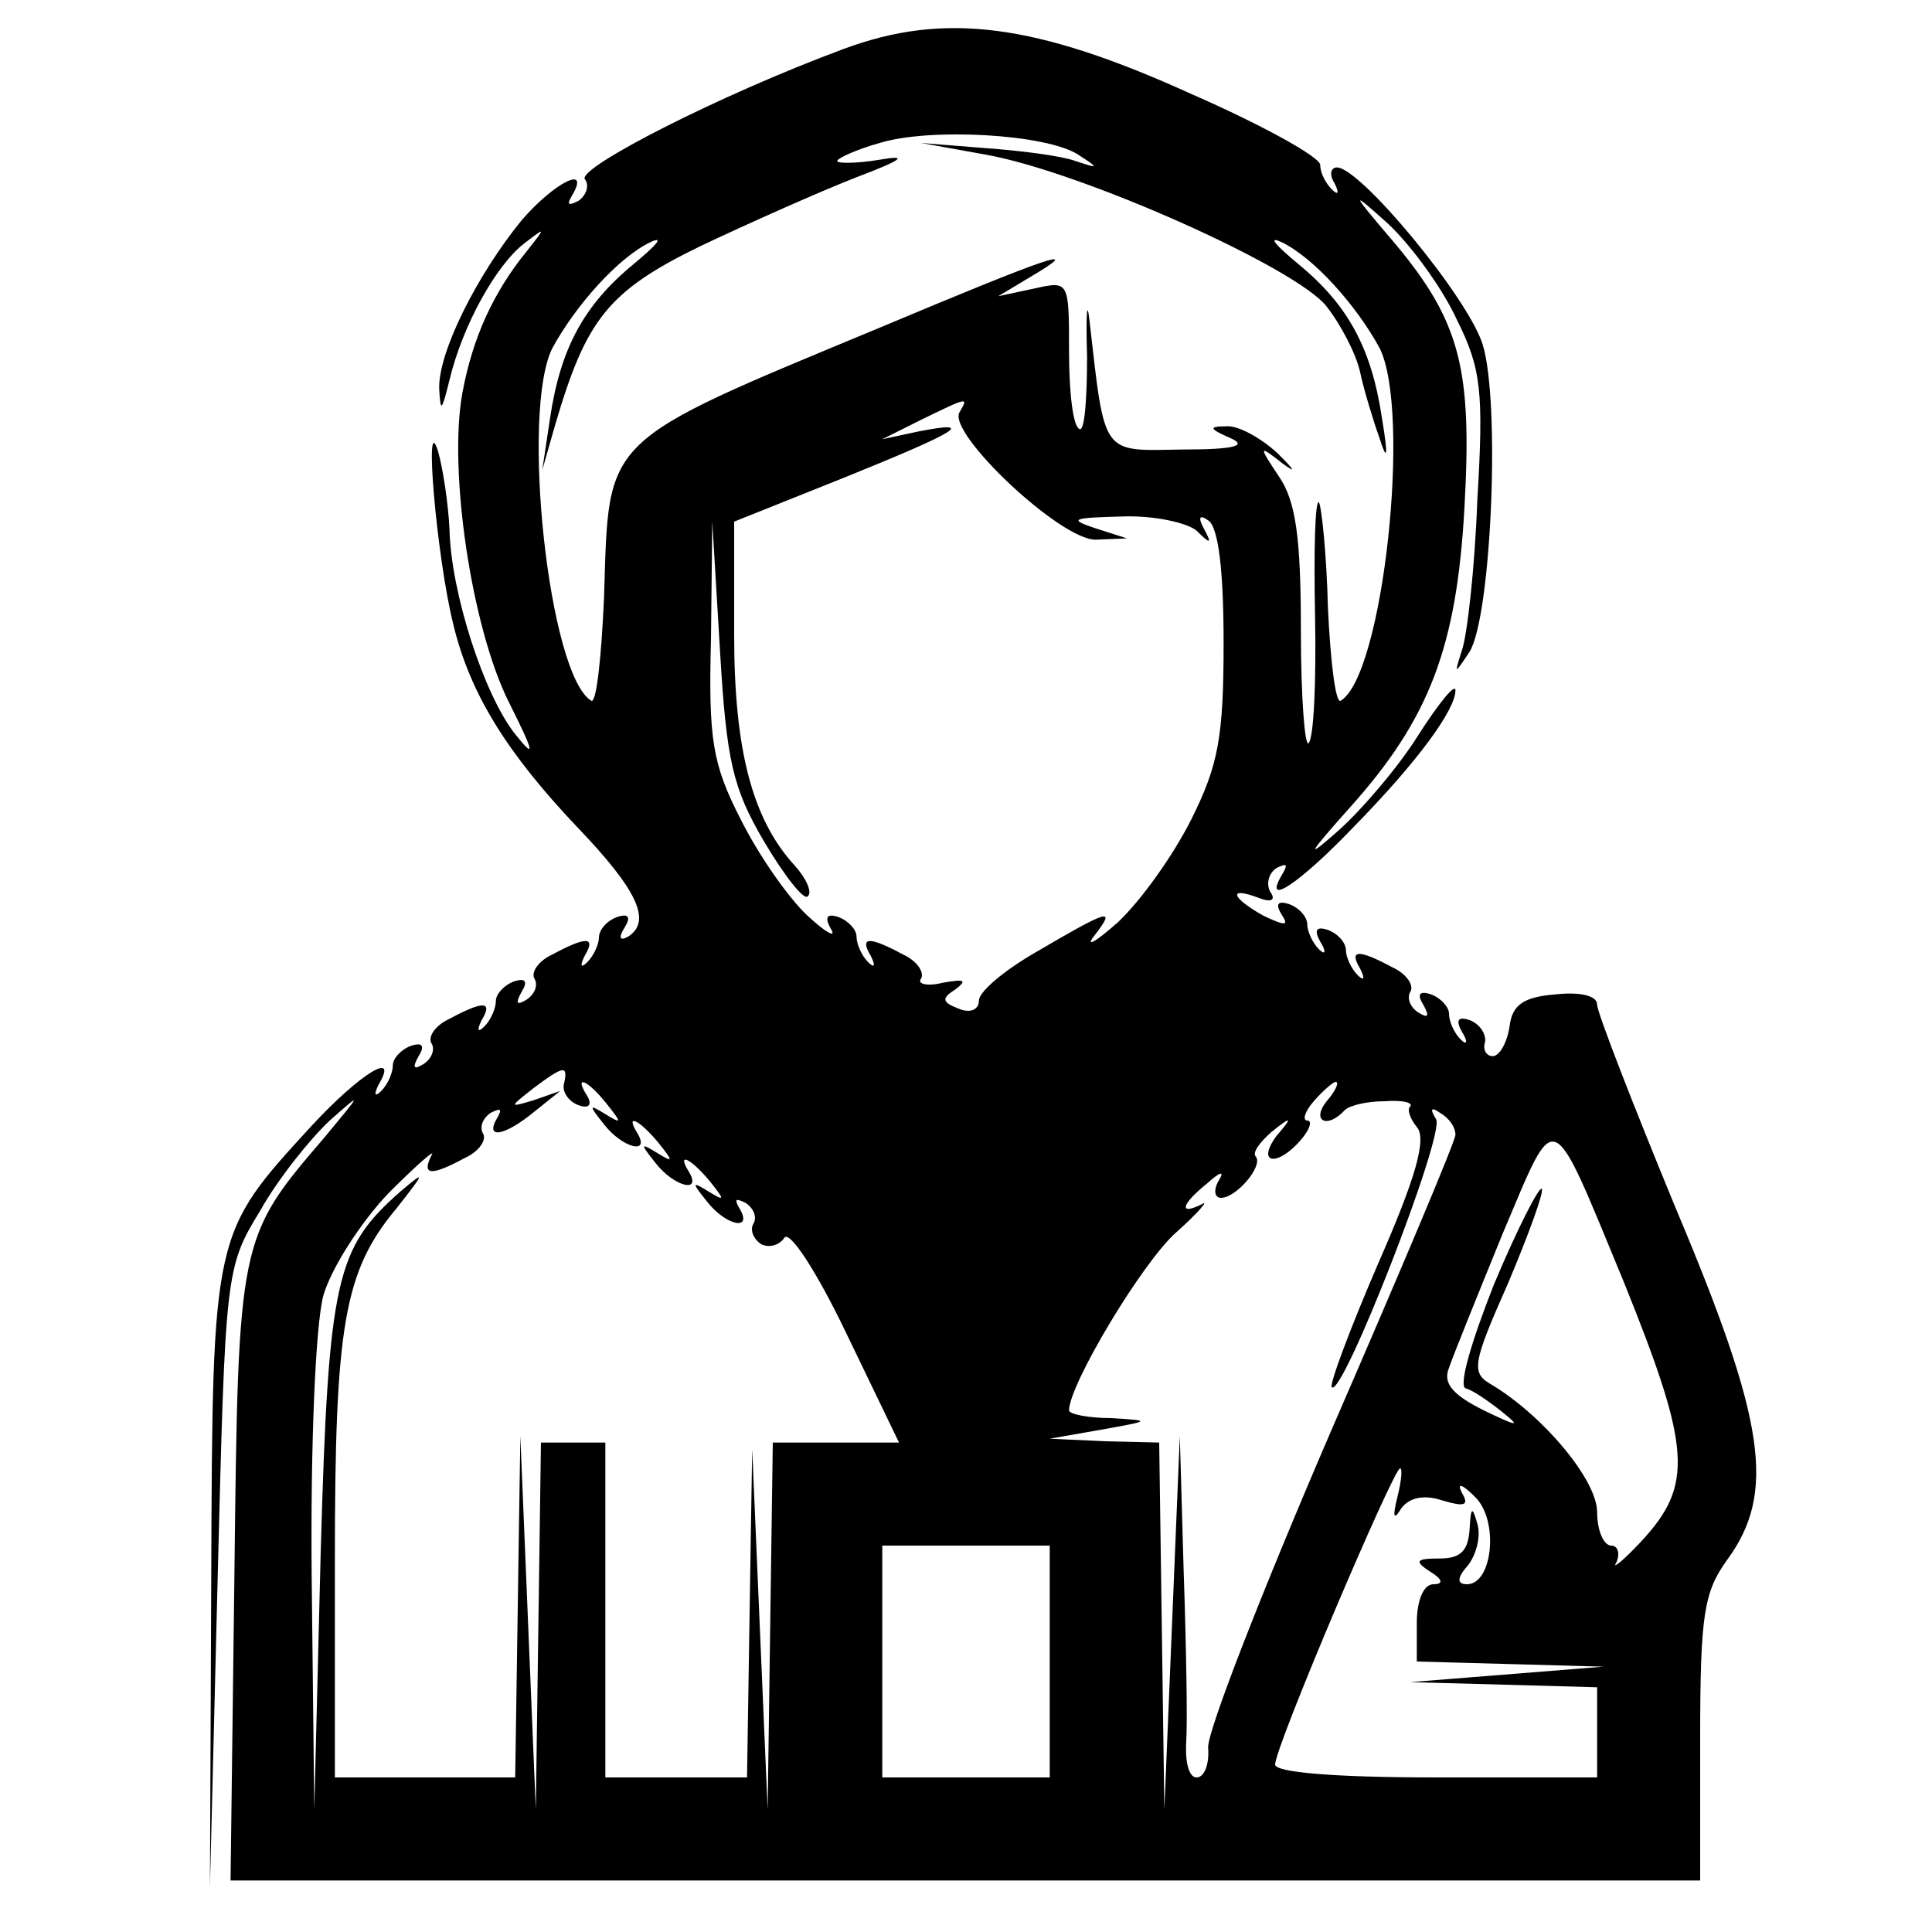 <svg xmlns="http://www.w3.org/2000/svg" width="150pt" height="150pt" viewBox="0 0 150 150" preserveAspectRatio="xMidYMid meet"><g transform="translate(0,150) scale(0.1,-0.1)" fill="#000000" stroke="none"><path d="M655 1462 c-97 -36 -206 -92 -201 -101 4 -5 1 -13 -5 -17 -8 -4 -9 -3 -5 4 15 25 -14 10 -39 -19 -35 -43 -65 -103 -64 -131 1 -19 2 -17 8 7 10 42 36 89 58 106 17 13 17 13 2 -6 -26 -32 -42 -67 -50 -110 -11 -60 7 -182 36 -240 20 -40 21 -45 5 -25 -24 30 -50 110 -51 159 -1 20 -5 47 -9 61 -11 34 -1 -83 12 -135 13 -54 42 -100 96 -157 47 -49 58 -73 40 -85 -7 -4 -8 -1 -3 7 5 8 3 11 -6 8 -8 -3 -14 -10 -14 -16 0 -5 -4 -14 -9 -19 -5 -5 -6 -3 -2 5 9 15 1 15 -25 1 -11 -5 -17 -14 -14 -19 3 -5 0 -12 -6 -16 -8 -5 -9 -3 -4 6 5 8 3 11 -6 8 -8 -3 -14 -10 -14 -15 0 -6 -4 -15 -9 -20 -5 -5 -6 -3 -2 5 9 15 1 15 -25 1 -11 -5 -17 -14 -14 -19 3 -5 0 -12 -6 -16 -8 -5 -9 -3 -4 6 5 8 3 11 -6 8 -8 -3 -14 -10 -14 -15 0 -6 -4 -15 -9 -20 -5 -5 -6 -3 -2 5 16 27 -14 9 -52 -32 -77 -84 -77 -82 -78 -351 l-1 -240 6 240 c6 237 6 241 33 285 14 25 39 56 54 70 26 23 25 22 -4 -13 -67 -78 -67 -79 -70 -339 l-3 -238 570 0 571 0 0 110 c0 97 3 114 21 139 38 52 30 107 -40 273 -33 80 -61 152 -61 158 0 7 -13 10 -32 8 -25 -2 -34 -8 -36 -25 -2 -13 -8 -23 -13 -23 -5 0 -8 5 -6 11 1 6 -4 14 -12 17 -9 3 -11 0 -6 -9 5 -8 4 -11 -1 -6 -5 5 -9 14 -9 20 0 5 -6 12 -14 15 -9 3 -11 0 -6 -8 5 -9 4 -11 -4 -6 -6 4 -9 11 -6 16 3 5 -3 14 -14 19 -26 14 -34 14 -25 -1 4 -8 3 -10 -2 -5 -5 5 -9 14 -9 19 0 6 -6 13 -14 16 -9 3 -11 0 -6 -9 5 -8 4 -11 -1 -6 -5 5 -9 14 -9 19 0 6 -6 13 -14 16 -9 3 -11 0 -6 -8 6 -9 3 -9 -14 -1 -25 14 -28 23 -4 14 10 -4 14 -2 9 5 -3 6 -1 14 5 18 8 4 9 3 5 -4 -17 -28 13 -8 55 36 50 51 79 91 79 106 0 6 -13 -10 -29 -35 -15 -24 -43 -57 -62 -74 -26 -23 -24 -19 9 18 62 69 83 125 89 233 6 107 -3 144 -54 205 -35 41 -35 42 -5 15 18 -17 42 -50 53 -74 19 -38 21 -56 16 -140 -2 -54 -8 -106 -12 -117 -6 -19 -6 -19 6 -1 17 28 24 195 10 239 -12 37 -95 137 -113 137 -5 0 -6 -6 -2 -12 4 -8 3 -10 -2 -5 -5 5 -9 13 -9 19 0 6 -45 31 -100 55 -121 55 -192 64 -270 35z m182 -82 c17 -11 16 -11 -2 -5 -11 4 -42 8 -70 10 l-50 4 50 -9 c74 -13 242 -88 265 -118 11 -14 23 -37 26 -51 3 -14 10 -37 15 -51 6 -19 7 -15 2 15 -8 54 -26 88 -65 120 -18 15 -24 22 -13 17 25 -12 58 -49 76 -82 25 -49 3 -254 -30 -274 -4 -3 -8 30 -10 72 -1 42 -5 79 -7 82 -3 2 -4 -37 -3 -88 1 -51 -1 -95 -5 -99 -3 -3 -6 36 -6 88 0 72 -4 100 -17 119 -16 24 -16 25 3 10 11 -8 9 -5 -4 8 -13 12 -31 22 -40 21 -14 0 -13 -2 3 -9 14 -6 4 -9 -37 -9 -63 -1 -60 -6 -72 99 -2 19 -3 7 -2 -27 0 -33 -2 -59 -6 -56 -5 2 -8 29 -8 60 0 55 0 55 -27 49 l-28 -6 25 15 c44 26 15 16 -116 -39 -219 -91 -211 -84 -215 -209 -2 -47 -6 -84 -10 -81 -33 20 -55 225 -30 274 18 33 51 70 76 82 11 5 5 -2 -13 -17 -39 -32 -57 -66 -65 -120 l-6 -40 10 35 c24 82 41 104 113 139 38 18 92 42 120 53 37 14 42 18 19 14 -18 -3 -33 -3 -33 -1 0 2 15 9 33 14 39 12 129 7 154 -9z m-92 -200 c-10 -16 79 -100 106 -99 l24 1 -25 8 c-21 7 -17 8 21 9 25 1 51 -5 58 -11 11 -11 12 -10 6 1 -5 9 -4 12 3 7 8 -5 12 -39 12 -95 0 -73 -4 -95 -25 -137 -14 -28 -39 -63 -57 -80 -18 -16 -26 -20 -18 -10 17 22 11 20 -47 -14 -24 -14 -43 -30 -43 -37 0 -7 -7 -10 -16 -6 -13 5 -13 8 -2 15 9 7 7 8 -10 5 -12 -3 -20 -1 -17 3 3 5 -3 14 -14 19 -26 14 -34 14 -25 -1 4 -8 3 -10 -2 -5 -5 5 -9 14 -9 20 0 5 -6 12 -14 15 -9 3 -11 0 -6 -9 5 -8 -4 -3 -18 10 -15 14 -38 47 -52 75 -22 43 -25 62 -23 140 l1 91 6 -100 c5 -86 10 -107 34 -148 16 -27 31 -46 34 -43 4 3 -1 14 -10 24 -33 36 -47 90 -47 179 l0 88 85 34 c89 36 104 45 58 36 l-28 -6 30 15 c37 18 37 18 30 6z m-307 -521 c-2 -6 3 -14 11 -17 8 -3 11 0 7 7 -11 17 0 13 15 -6 12 -15 12 -16 -1 -8 -13 8 -13 7 -1 -8 14 -18 36 -24 26 -7 -10 16 1 11 16 -7 12 -15 12 -16 -1 -8 -13 8 -13 7 -1 -8 14 -18 36 -24 26 -7 -10 16 1 11 16 -7 12 -15 12 -16 -1 -8 -13 8 -13 7 -1 -8 15 -19 36 -23 25 -5 -4 7 -3 8 5 4 6 -4 9 -11 6 -16 -3 -5 0 -12 6 -16 6 -3 14 -1 18 5 4 6 25 -26 48 -74 l41 -85 -49 0 -49 0 -2 -142 -2 -143 -6 140 -6 140 -2 -127 -2 -128 -55 0 -55 0 0 130 0 130 -25 0 -25 0 -2 -142 -2 -143 -6 145 -6 145 -2 -132 -2 -133 -70 0 -70 0 0 168 c0 183 7 225 48 274 22 28 23 30 3 13 -50 -44 -56 -67 -62 -280 l-5 -200 -2 180 c-1 104 3 196 9 219 6 21 29 57 51 80 22 22 37 35 33 29 -8 -16 0 -16 26 -2 11 5 17 14 14 19 -3 5 0 12 6 16 8 4 9 3 5 -4 -10 -17 6 -14 29 5 l20 16 -20 -7 c-20 -6 -20 -6 -1 9 24 18 27 18 24 4z m592 -14 c-12 -15 0 -22 14 -7 4 4 18 7 31 7 14 1 22 -1 20 -4 -3 -2 0 -10 5 -16 8 -9 -1 -40 -30 -106 -22 -51 -38 -94 -36 -96 8 -9 88 196 81 208 -5 8 -4 10 3 5 7 -4 12 -11 12 -17 0 -5 -44 -109 -97 -231 -53 -123 -96 -233 -95 -245 1 -13 -3 -23 -9 -23 -6 0 -9 12 -8 28 1 15 0 74 -2 132 l-3 105 -6 -145 -6 -145 -2 143 -2 142 -42 1 -43 2 40 7 c39 7 39 7 8 9 -18 0 -33 3 -33 6 0 20 57 115 83 138 18 16 26 26 20 22 -18 -9 -16 0 4 16 11 10 14 10 9 2 -4 -7 -3 -13 2 -13 12 0 33 25 27 32 -3 3 3 11 12 19 16 13 17 12 4 -3 -16 -22 1 -24 19 -3 7 8 9 15 5 15 -4 0 -2 7 5 15 7 8 15 15 17 15 3 0 0 -7 -7 -15z m231 -141 c52 -129 54 -157 13 -201 -14 -15 -23 -22 -19 -16 3 7 1 13 -4 13 -6 0 -11 12 -11 26 0 25 -42 75 -82 99 -16 9 -15 16 13 79 16 38 28 71 26 73 -2 2 -19 -31 -37 -74 -17 -43 -28 -79 -22 -81 5 -1 18 -10 28 -18 15 -12 13 -12 -14 1 -24 12 -32 21 -27 33 3 9 22 56 42 105 42 99 36 101 94 -39z m-176 -166 c-4 -16 -3 -19 3 -9 6 8 17 11 32 6 17 -5 21 -4 15 6 -4 8 0 7 10 -3 19 -18 14 -68 -6 -68 -8 0 -8 5 1 15 6 8 10 22 7 32 -4 14 -5 13 -6 -4 -1 -17 -7 -23 -23 -23 -19 0 -20 -2 -8 -10 10 -6 11 -10 3 -10 -8 0 -13 -13 -13 -30 l0 -30 73 -2 72 -2 -75 -6 -75 -6 73 -2 72 -2 0 -35 0 -35 -125 0 c-80 0 -125 4 -125 10 0 14 92 230 97 230 2 0 1 -10 -2 -22z m-270 -128 l0 -90 -65 0 -65 0 0 90 0 90 65 0 65 0 0 -90z"></path></g></svg>